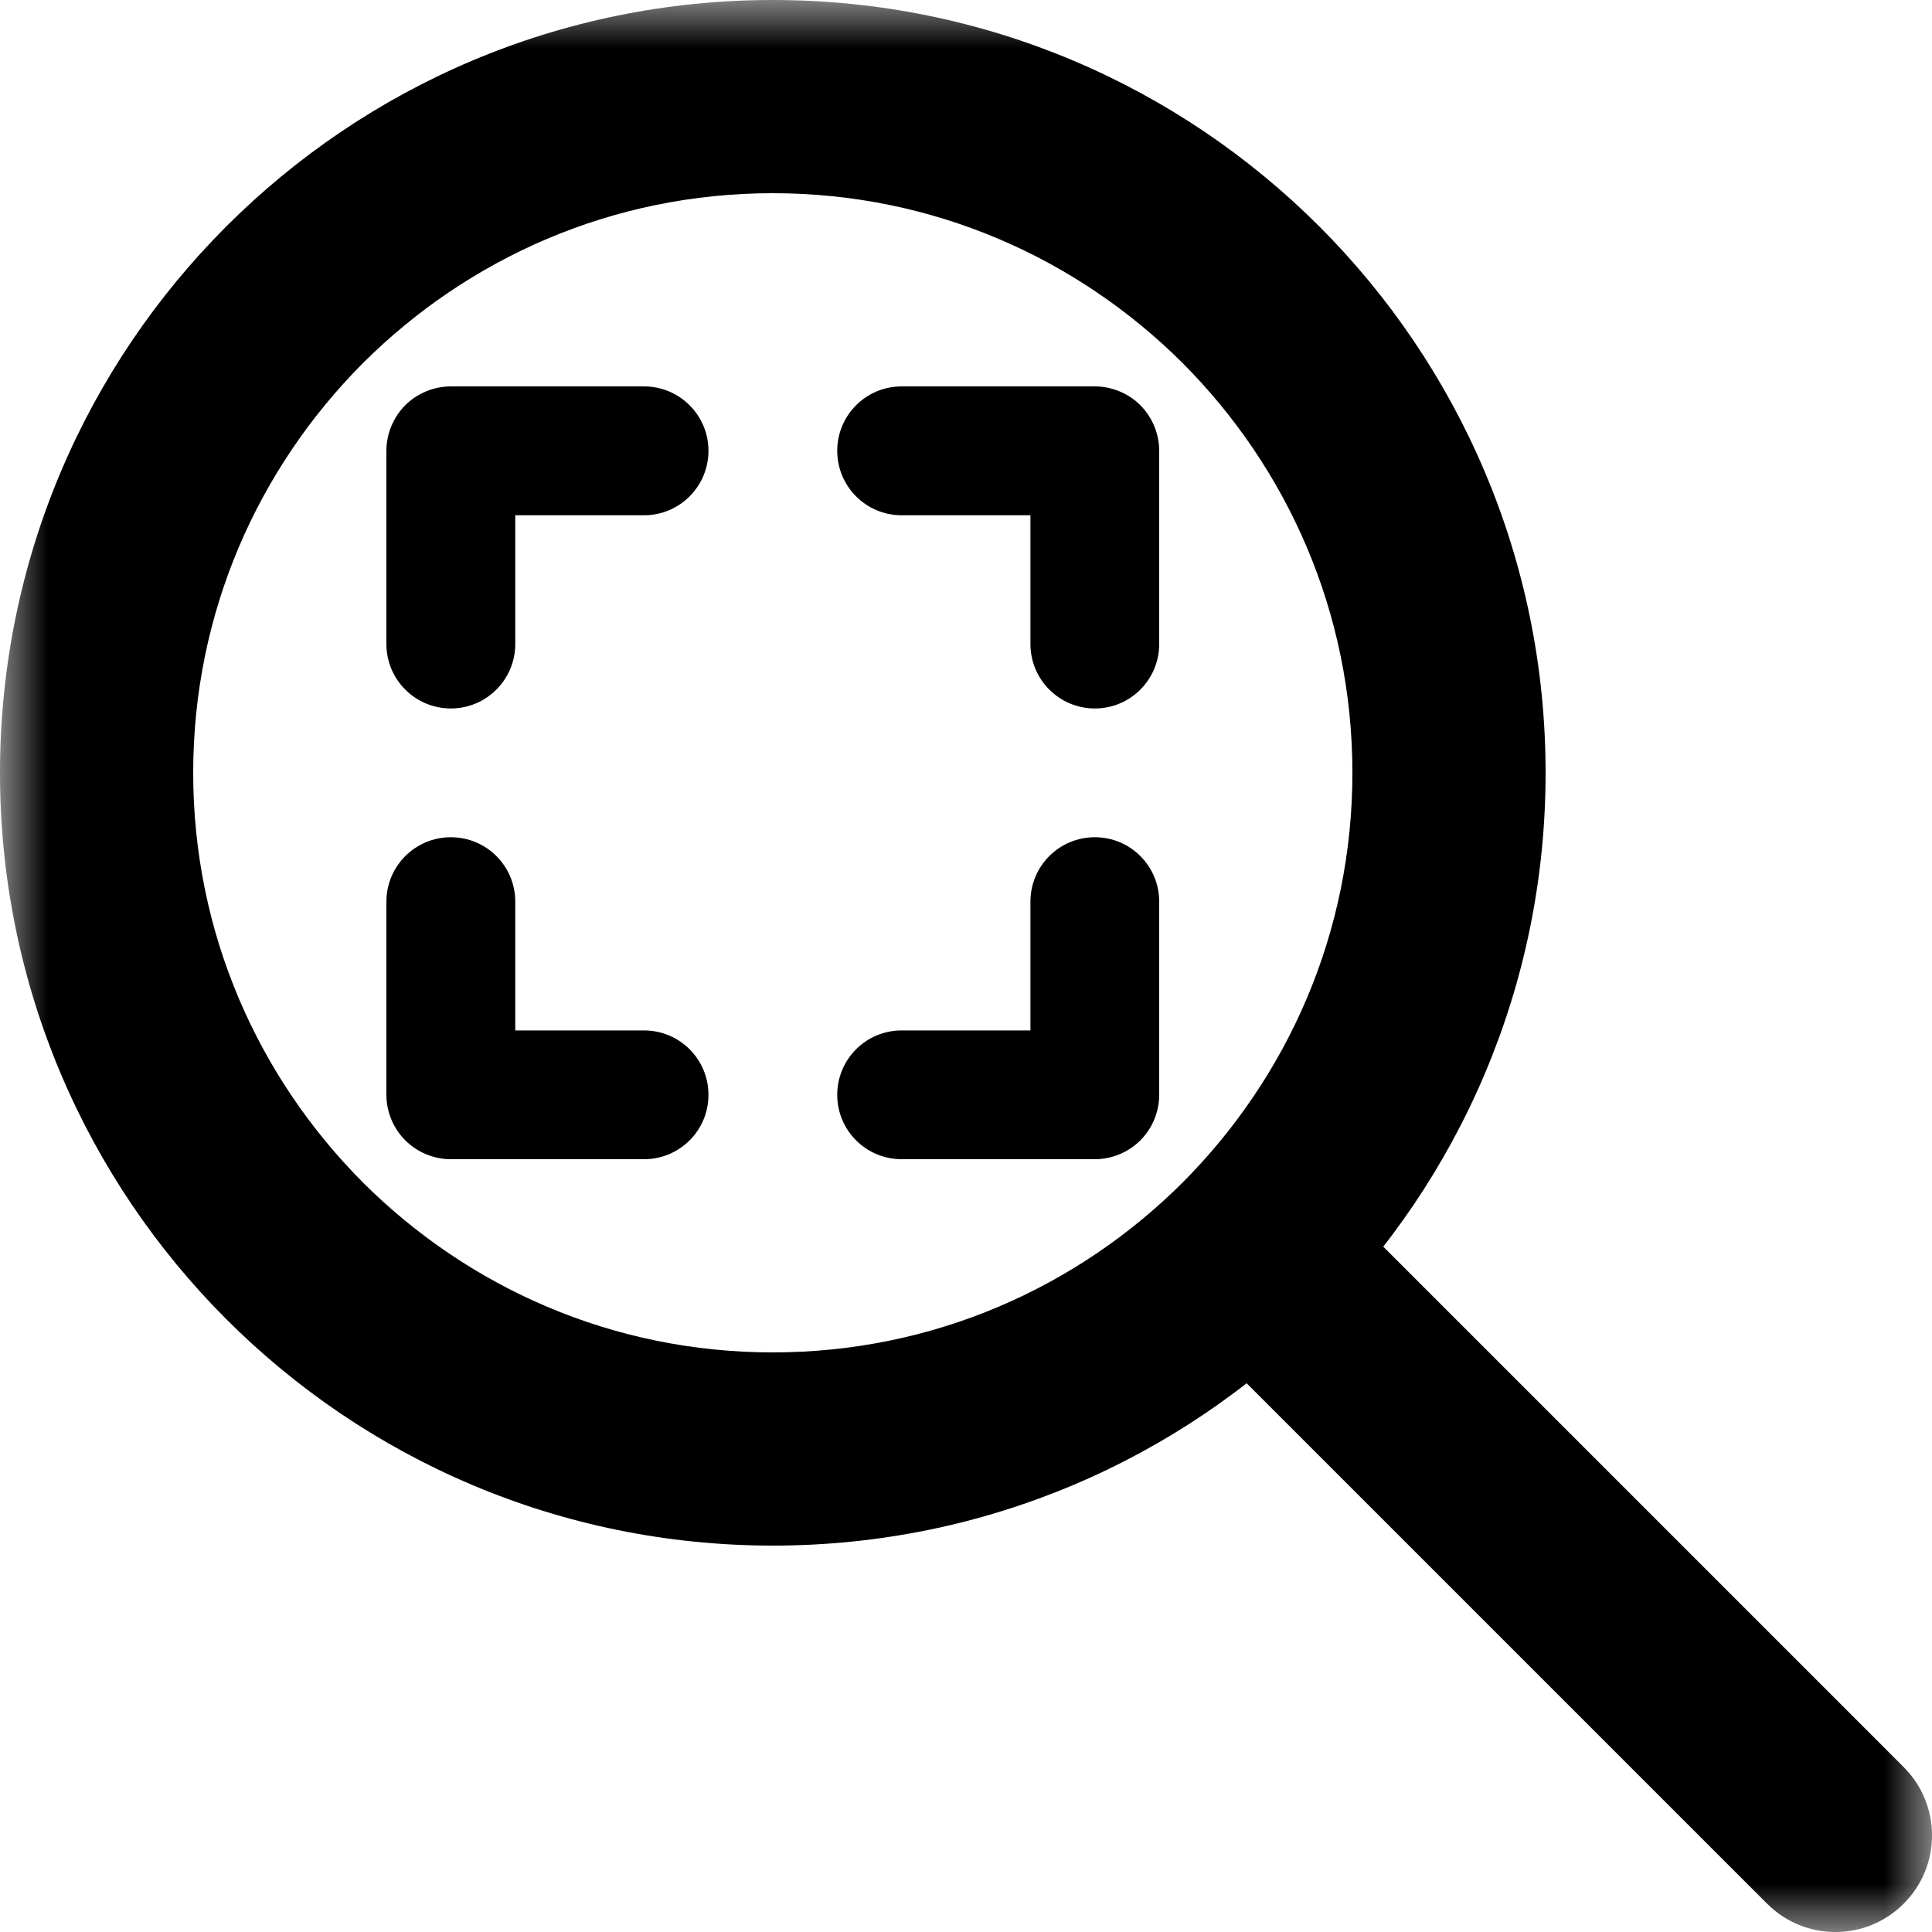<svg width="20" height="20" viewBox="0 0 20 20" fill="none" xmlns="http://www.w3.org/2000/svg">
<g clip-path="url(#clip0_217_363)">
<mask id="mask0_217_363" style="mask-type:luminance" maskUnits="userSpaceOnUse" x="0" y="0" width="20" height="20">
<path d="M20 0H0V20H20V0Z" fill="white"/>
</mask>
<g mask="url(#mask0_217_363)">
<path d="M8 1V2C9.66 2 11.152 2.672 12.242 3.758C13.328 4.848 14 6.34 14 8C14 9.66 13.328 11.152 12.242 12.242C11.152 13.328 9.66 14 8 14C6.34 14 4.848 13.328 3.758 12.242C2.672 11.152 2 9.66 2 8C2 6.34 2.672 4.848 3.758 3.758C4.848 2.672 6.34 2 8 2V1V0C3.582 0 0 3.582 0 8C0 12.418 3.582 16 8 16C12.418 16 16 12.418 16 8C16 3.582 12.418 0 8 0V1Z" fill="black"/>
<path d="M19.707 18.293L13.707 12.293C13.316 11.902 12.684 11.902 12.293 12.293C11.902 12.684 11.902 13.316 12.293 13.707L18.293 19.707C18.684 20.098 19.316 20.098 19.707 19.707C20.098 19.316 20.098 18.684 19.707 18.293Z" fill="black"/>
</g>
<path d="M5.334 6.667V5.334H6.667C7.035 5.334 7.334 5.035 7.334 4.667C7.334 4.298 7.035 4 6.667 4H4.667C4.491 4 4.32 4.071 4.195 4.195C4.071 4.32 4 4.491 4 4.667V6.667C4 7.035 4.298 7.334 4.667 7.334C5.035 7.334 5.334 7.035 5.334 6.667ZM9.334 5.334H10.667V6.667C10.667 7.035 10.965 7.334 11.334 7.334C11.702 7.334 12 7.035 12 6.667V4.667C12 4.491 11.929 4.32 11.805 4.195C11.681 4.071 11.509 4 11.334 4H9.334C8.965 4 8.667 4.298 8.667 4.667C8.667 5.035 8.965 5.334 9.334 5.334ZM4 9.334V11.334C4 11.509 4.071 11.681 4.196 11.805C4.32 11.929 4.491 12 4.667 12H6.667C7.036 12 7.334 11.702 7.334 11.334C7.334 10.965 7.036 10.667 6.667 10.667H5.334V9.334C5.334 8.965 5.036 8.667 4.667 8.667C4.299 8.667 4 8.965 4 9.334ZM10.667 9.334V10.667H9.334C8.965 10.667 8.667 10.965 8.667 11.334C8.667 11.702 8.965 12 9.334 12H11.334C11.509 12 11.681 11.929 11.805 11.805C11.929 11.681 12 11.509 12 11.334V9.334C12 8.965 11.702 8.667 11.334 8.667C10.965 8.667 10.667 8.965 10.667 9.334Z" fill="black"/>
</g>
<defs>
<clipPath id="clip0_217_363">
<rect width="20" height="20" fill="white"/>
</clipPath>
</defs>
</svg>
